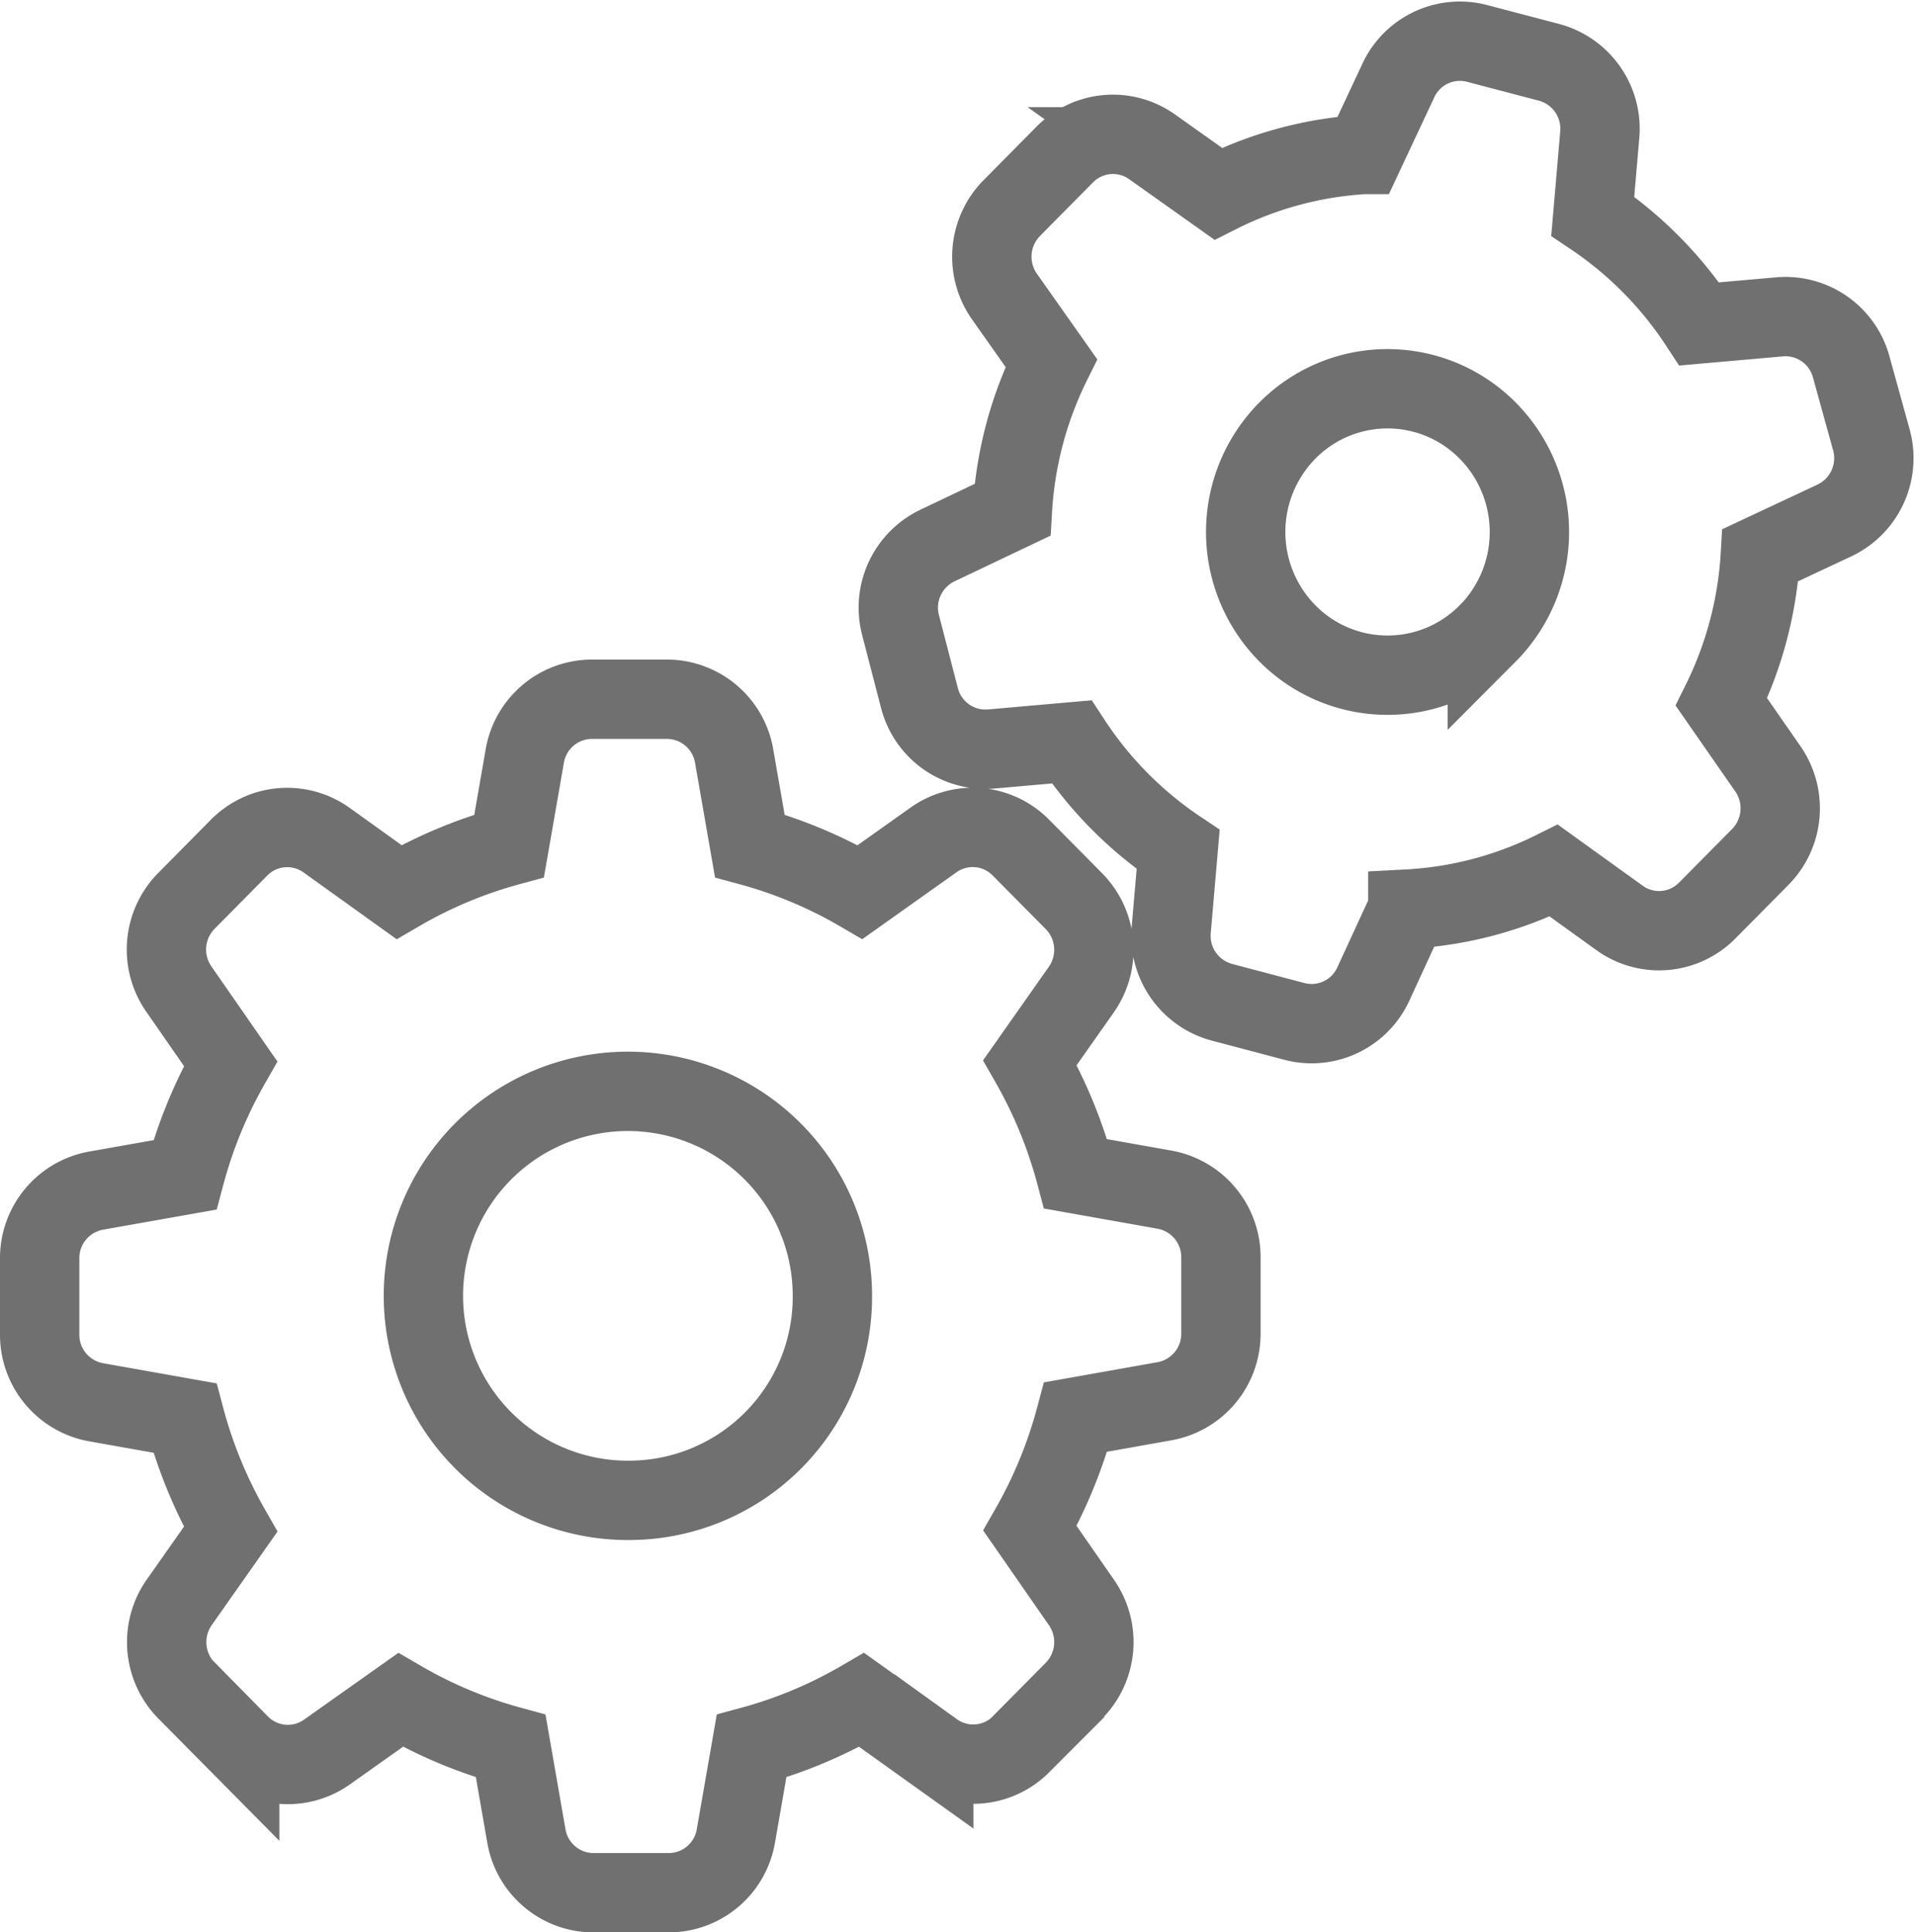 <svg xmlns="http://www.w3.org/2000/svg" width="72.406" height="73.057" viewBox="0 0 72.406 73.057">
  <g id="noun_Gears_796230" transform="translate(-0.15 -0.126)">
    <path id="menu-svg" data-name="Tracé 3" d="M38.749,66.073l2.007-2.027a2.618,2.618,0,0,0,.287-3.33l-1.95-2.809A17.6,17.6,0,0,0,40.821,53.7l3.341-.594a2.591,2.591,0,0,0,2.151-2.555v-2.9A2.591,2.591,0,0,0,44.162,45.1l-3.341-.594A17.6,17.6,0,0,0,39.093,40.3l1.95-2.773a2.618,2.618,0,0,0-.287-3.33l-2.007-2.027a2.555,2.555,0,0,0-3.3-.29L32.67,33.852A17.221,17.221,0,0,0,28.5,32.107l-.588-3.373a2.581,2.581,0,0,0-2.531-2.172H22.519a2.581,2.581,0,0,0-2.531,2.172L19.4,32.107a17.235,17.235,0,0,0-4.165,1.745l-2.746-1.969a2.555,2.555,0,0,0-3.3.29L7.184,34.2a2.618,2.618,0,0,0-.265,3.33l1.95,2.809a17.578,17.578,0,0,0-1.728,4.206L3.8,45.137A2.591,2.591,0,0,0,1.65,47.693v2.9A2.591,2.591,0,0,0,3.8,53.144l3.341.594a17.57,17.57,0,0,0,1.728,4.206l-1.95,2.773a2.618,2.618,0,0,0,.287,3.33l2.007,2.027a2.555,2.555,0,0,0,3.3.29l2.782-1.969a17.256,17.256,0,0,0,4.165,1.745l.588,3.373a2.581,2.581,0,0,0,2.531,2.172h2.868a2.581,2.581,0,0,0,2.531-2.172l.588-3.373a17.228,17.228,0,0,0,4.165-1.745l2.724,1.947a2.555,2.555,0,0,0,3.3-.268ZM23.967,56.85a7.732,7.732,0,1,1,7.656-7.724,7.694,7.694,0,0,1-7.656,7.724ZM70.149,14.016a2.575,2.575,0,0,0-2.71-1.911l-3.04.268A14.409,14.409,0,0,0,60.371,8.3l.265-3.069a2.6,2.6,0,0,0-1.9-2.744L56,1.768a2.566,2.566,0,0,0-3,1.448l-1.29,2.751a14.051,14.051,0,0,0-5.5,1.484l-2.5-1.774a2.555,2.555,0,0,0-3.3.29L38.405,7.993a2.618,2.618,0,0,0-.287,3.33L39.9,13.85a14.407,14.407,0,0,0-1.47,5.552l-2.8,1.332A2.606,2.606,0,0,0,34.2,23.76l.717,2.765a2.575,2.575,0,0,0,2.71,1.918l3.04-.268a14.409,14.409,0,0,0,4.029,4.068l-.265,3.069a2.6,2.6,0,0,0,1.921,2.707l2.739.724a2.566,2.566,0,0,0,3-1.448l1.29-2.8A14.05,14.05,0,0,0,58.9,33.041l2.5,1.8a2.555,2.555,0,0,0,3.3-.29l2.007-2.027a2.618,2.618,0,0,0,.287-3.33l-1.756-2.526a14.407,14.407,0,0,0,1.47-5.552l2.774-1.3a2.606,2.606,0,0,0,1.434-3.026ZM56.385,24.086a5.326,5.326,0,0,1-7.571-.025,5.452,5.452,0,0,1,0-7.645,5.326,5.326,0,0,1,7.571-.025,5.452,5.452,0,0,1,0,7.7Z" fill="none" stroke="#707070" stroke-width="3"/>
  </g>
</svg>
